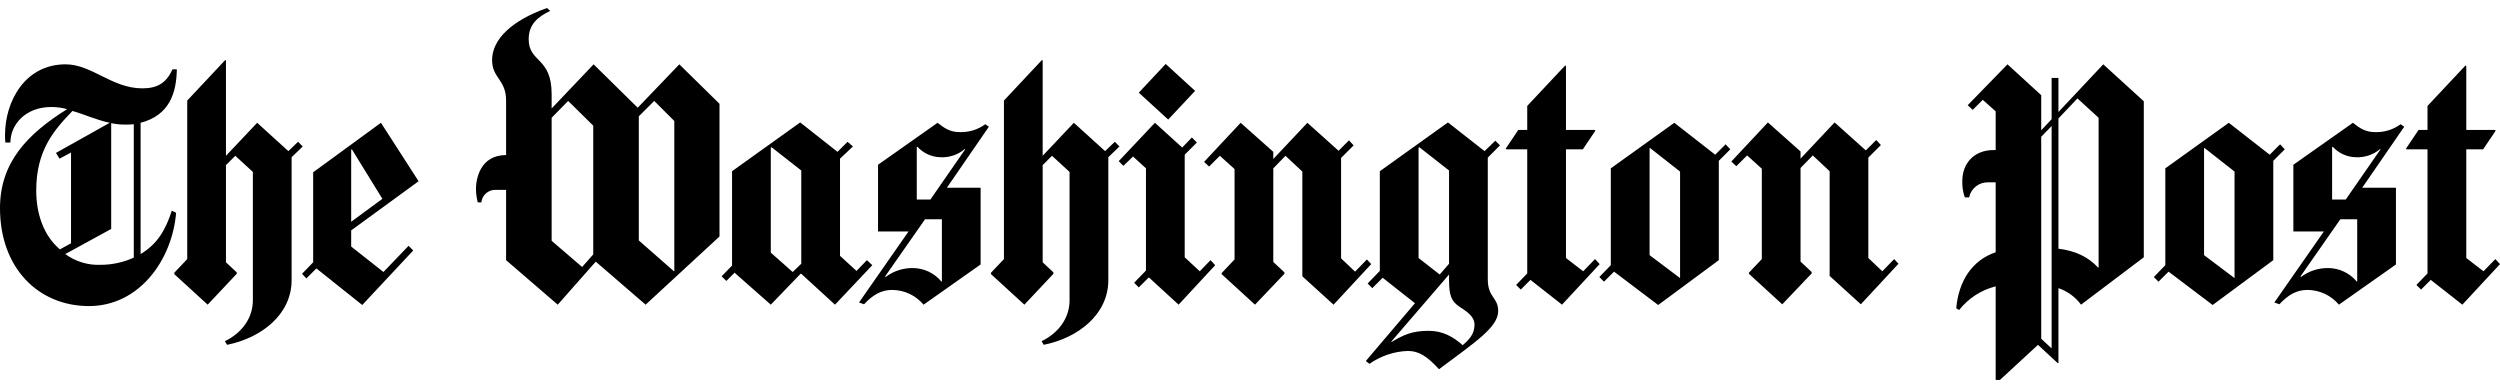 <svg width="312" height="48" viewBox="0 0 312 48" fill="none" xmlns="http://www.w3.org/2000/svg">
<g clip-path="url(#clip0_1204_6206)">
<path d="M17.547 15.324V31.707C19.651 30.454 20.68 28.663 21.441 26.291L21.979 26.559C21.486 32.468 17.368 38.198 11.101 38.198C4.834 38.198 0 33.498 0 25.977C0 20.248 3.447 16.712 8.371 13.623C7.73 13.443 7.067 13.353 6.401 13.354C3.178 13.354 1.298 15.548 1.298 17.786H0.671C0.634 17.474 0.619 17.16 0.627 16.846C0.627 12.683 3.089 8.028 8.192 8.028C11.459 8.028 13.966 11.027 17.771 11.027C19.696 11.027 20.77 10.311 21.531 8.654H22.068C22.023 11.564 21.173 14.384 17.547 15.324ZM9.042 13.847C6.759 16.219 4.521 18.726 4.521 23.784C4.521 26.559 5.372 29.335 7.475 31.125L8.863 30.364V19.039L7.431 19.8L6.983 19.084L13.697 15.324C11.996 14.966 10.609 14.294 9.042 13.847ZM16.697 15.503C16.355 15.541 16.011 15.556 15.667 15.548C15.065 15.557 14.464 15.497 13.876 15.369V28.574L8.147 31.707C9.428 32.647 10.991 33.12 12.578 33.05C13.999 33.044 15.402 32.739 16.697 32.155V15.503ZM36.392 19.621V34.975C36.392 39.272 32.583 42.186 28.335 43.032L28.066 42.584C30.17 41.555 31.558 39.715 31.558 37.477V21.456L29.364 19.442L28.201 20.606V32.737L29.543 33.99V34.169L25.918 38.023L21.755 34.214V34.035L23.366 32.334V12.549L28.111 7.491L28.201 7.535V19.442L32.095 15.324L35.989 18.86L37.198 17.697L37.784 18.278L36.392 19.621ZM43.827 28.753V30.767L47.856 33.945L50.989 30.678L51.571 31.259L45.21 38.063L39.485 33.498L38.232 34.751L37.695 34.169L39.082 32.737V21.501L47.542 15.324L52.242 22.62L43.827 28.753ZM43.917 18.637L43.827 18.681V27.678L47.721 24.814L43.917 18.637ZM80.573 38.023L74.351 32.652L69.606 38.023L63.16 32.468V23.695H61.907C61.458 23.668 61.016 23.817 60.674 24.109C60.332 24.401 60.116 24.814 60.071 25.261H59.624C59.481 24.706 59.406 24.134 59.4 23.56C59.4 22.396 59.892 19.353 63.16 19.353V12.549C63.16 9.908 61.414 9.773 61.414 7.491C61.414 4.939 63.831 2.567 68.263 1L68.666 1.358C67.189 2.074 65.98 2.97 65.98 4.894C65.98 7.849 68.845 7.088 68.845 11.743V13.534L74.082 8.028L79.588 13.444L84.78 8.028L89.794 12.952V29.514L80.573 38.023ZM74.037 15.682L70.904 12.594L68.845 14.697V30.051L72.65 33.319L74.037 31.752V15.682ZM84.154 15.1L81.647 12.594L79.722 14.518V30.006L84.109 33.856L84.154 33.811V15.1ZM104.207 38.023L100 34.169H99.91L96.195 38.023L91.674 34.035L90.644 35.064L90.062 34.482L91.361 33.14V21.367L99.865 15.279L104.521 18.95L105.774 17.697L106.446 18.278L104.834 19.8V31.931L106.893 33.811L108.191 32.468L108.863 33.095L104.207 38.023ZM100 21.277L96.284 18.368L96.195 18.457V31.528L98.925 33.945L100 32.916V21.277ZM118.173 23.426H122.381V33.005L115.264 38.023C114.781 37.448 114.178 36.986 113.498 36.668C112.817 36.35 112.076 36.185 111.325 36.183C109.982 36.183 108.907 36.81 107.833 37.974L107.206 37.75L113.384 28.887H109.579V20.561L117.01 15.324C117.905 16.04 118.621 16.488 119.785 16.488C120.925 16.526 122.044 16.179 122.963 15.503L123.411 15.816L118.173 23.426ZM117.547 27.365H115.443L110.474 34.482L110.519 34.572C111.497 33.832 112.694 33.438 113.921 33.453C114.606 33.455 115.282 33.609 115.902 33.903C116.521 34.197 117.067 34.624 117.502 35.154L117.547 35.114V27.365ZM120.411 18.592C119.554 19.321 118.447 19.69 117.323 19.621C116.79 19.604 116.266 19.48 115.782 19.258C115.297 19.035 114.862 18.717 114.503 18.323L114.413 18.368V24.903H116.114L120.456 18.637L120.411 18.592ZM138.317 19.621V34.975C138.317 39.272 134.507 42.186 130.259 43.032L129.991 42.584C132.095 41.555 133.482 39.715 133.482 37.477V21.456L131.289 19.442L130.125 20.606V32.737L131.468 33.99V34.169L127.842 38.023L123.679 34.214V34.035L125.291 32.334V12.549L130.035 7.491L130.125 7.535V19.442L134.019 15.324L137.918 18.86L139.127 17.697L139.709 18.278L138.317 19.621ZM147.09 38.023L143.375 34.617L142.121 35.87L141.539 35.288L143.017 33.766V21.009L141.405 19.532L140.197 20.696L139.615 20.114L144.136 15.324L147.538 18.413L148.746 17.159L149.373 17.786L147.851 19.308V32.11L149.731 33.856L151.074 32.468L151.656 33.095L147.09 38.023ZM145.792 14.921L142.121 11.564L145.479 7.983L149.149 11.34L145.792 14.921ZM166.427 38.023L162.533 34.482V21.412L160.429 19.442L158.907 21.009V32.692L160.295 33.99V34.169L156.624 38.023L152.462 34.214V34.08L154.073 32.379V21.098L152.238 19.442L150.895 20.785L150.268 20.203L154.834 15.324L158.907 18.95V19.845L163.16 15.324L167.054 18.816L168.352 17.517L168.934 18.144L167.367 19.711V32.244L169.113 33.901L170.59 32.379L171.128 32.961L166.427 38.023ZM185.675 19.671V34.84C185.675 37.168 186.974 37.079 186.974 38.824C186.974 40.843 184.064 42.723 179.588 46.08C178.111 44.469 177.081 43.798 175.693 43.798C173.974 43.86 172.311 44.42 170.904 45.409L170.456 45.051L176.589 37.84L172.56 34.666L171.262 35.96L170.68 35.378L172.202 33.811V21.367L180.707 15.279L185.273 18.86L186.615 17.562L187.197 18.144L185.675 19.671ZM182.229 38.341C181.11 37.62 180.841 36.859 180.841 34.934V34.259L173.634 42.629L173.679 42.674C175.111 41.824 176.186 41.286 178.29 41.286C180.08 41.286 181.378 42.047 182.542 43.077C183.392 42.361 184.019 41.645 184.019 40.525C184.019 39.635 183.348 39.048 182.229 38.337V38.341ZM180.841 21.277L177.126 18.368L177.036 18.457V32.2L179.677 34.259L180.841 32.916V21.277ZM194.941 38.023L191.002 34.93L189.794 36.139L189.212 35.561L190.599 34.124V18.637H188.003L187.914 18.547L189.48 16.219H190.599V13.22L195.344 8.162L195.434 8.252V16.219H199.015L199.104 16.309L197.537 18.637H195.434V32.2L197.582 33.856L199.059 32.334L199.641 32.961L194.941 38.023ZM214.507 20.069V32.468L206.942 38.063L201.432 33.901L200.178 35.154L199.597 34.572L201.029 33.095V21.009L208.956 15.324L214.059 19.308L215.357 18.01L215.939 18.637L214.507 20.069ZM209.673 21.412L205.908 18.457L205.868 18.502V31.841L209.673 34.706V21.412ZM232.233 37.974L228.339 34.438V21.367L226.235 19.397L224.708 20.964V32.647L226.096 33.945V34.124L222.426 37.978L218.263 34.169V34.035L219.874 32.334V21.054L218.039 19.397L216.696 20.74L216.069 20.158L220.635 15.279L224.708 18.905V19.8L228.961 15.279L232.855 18.771L234.153 17.473L234.735 18.099L233.169 19.666V32.2L234.914 33.856L236.391 32.334L236.929 32.916L232.233 37.974ZM259.713 38.023C259.008 37.061 258.023 36.34 256.893 35.96V45.275L256.803 45.319L254.341 43.037L249.149 47.826L249.059 47.781V35.736C247.252 36.19 245.647 37.231 244.493 38.695L244.135 38.471C244.449 35.02 246.15 32.468 249.059 31.483V22.755H248.119C247.566 22.738 247.024 22.918 246.59 23.262C246.156 23.606 245.857 24.092 245.747 24.635H245.21C244.975 23.974 244.869 23.276 244.896 22.576C244.896 20.382 246.374 18.726 248.791 18.726H249.059V13.892L247.448 12.459L246.194 13.713L245.568 13.131L250.536 8.028L254.744 11.877V16.264L256.042 14.876V9.729H256.893V13.981L262.488 8.028L267.546 12.638V32.11L259.713 38.023ZM256.042 15.727L254.744 17.07V42.276L256.042 43.484V15.727ZM261.906 14.697L259.265 12.28L256.893 14.787V31.036C258.997 31.304 260.563 32.02 261.861 33.408L261.906 33.363V14.697ZM283.706 20.069V32.468L276.141 38.063L270.635 33.901L269.381 35.154L268.8 34.572L270.232 33.095V21.009L278.155 15.324L283.258 19.308L284.556 18.01L285.138 18.637L283.706 20.069ZM278.871 21.412L275.111 18.457L275.066 18.502V31.841L278.871 34.706V21.412ZM294.807 23.426H299.014V33.005L291.897 38.023C291.414 37.448 290.811 36.986 290.131 36.668C289.451 36.35 288.709 36.185 287.958 36.183C286.615 36.183 285.541 36.81 284.467 37.974L283.84 37.75L290.017 28.887H286.212V20.561L293.643 15.324C294.538 16.04 295.254 16.488 296.418 16.488C297.559 16.526 298.68 16.179 299.601 15.503L300.048 15.816L294.807 23.426ZM294.18 27.365H292.076L287.108 34.482L287.152 34.572C288.131 33.832 289.328 33.438 290.554 33.453C291.24 33.455 291.916 33.609 292.535 33.903C293.154 34.197 293.7 34.624 294.135 35.154L294.18 35.114V27.365ZM297.049 18.592C296.189 19.32 295.081 19.689 293.956 19.621C293.423 19.604 292.899 19.48 292.415 19.258C291.93 19.035 291.496 18.717 291.136 18.323L291.047 18.368V24.903H292.748L297.09 18.637L297.049 18.592ZM307.3 38.023L303.361 34.93L302.148 36.139L301.566 35.561L302.953 34.124V18.637H300.357L300.268 18.547L301.834 16.219H302.953V13.22L307.703 8.162L307.792 8.252V16.219H311.373L311.463 16.309L309.896 18.637H307.792V32.2L309.941 33.856L311.418 32.334L312 32.961L307.3 38.023Z" fill="black"/>
</g>
<defs>
<clipPath id="clip0_1204_6206">
<rect width="312" height="46.826" fill="white" transform="translate(0 0.587)"/>
</clipPath>
</defs>
</svg>
